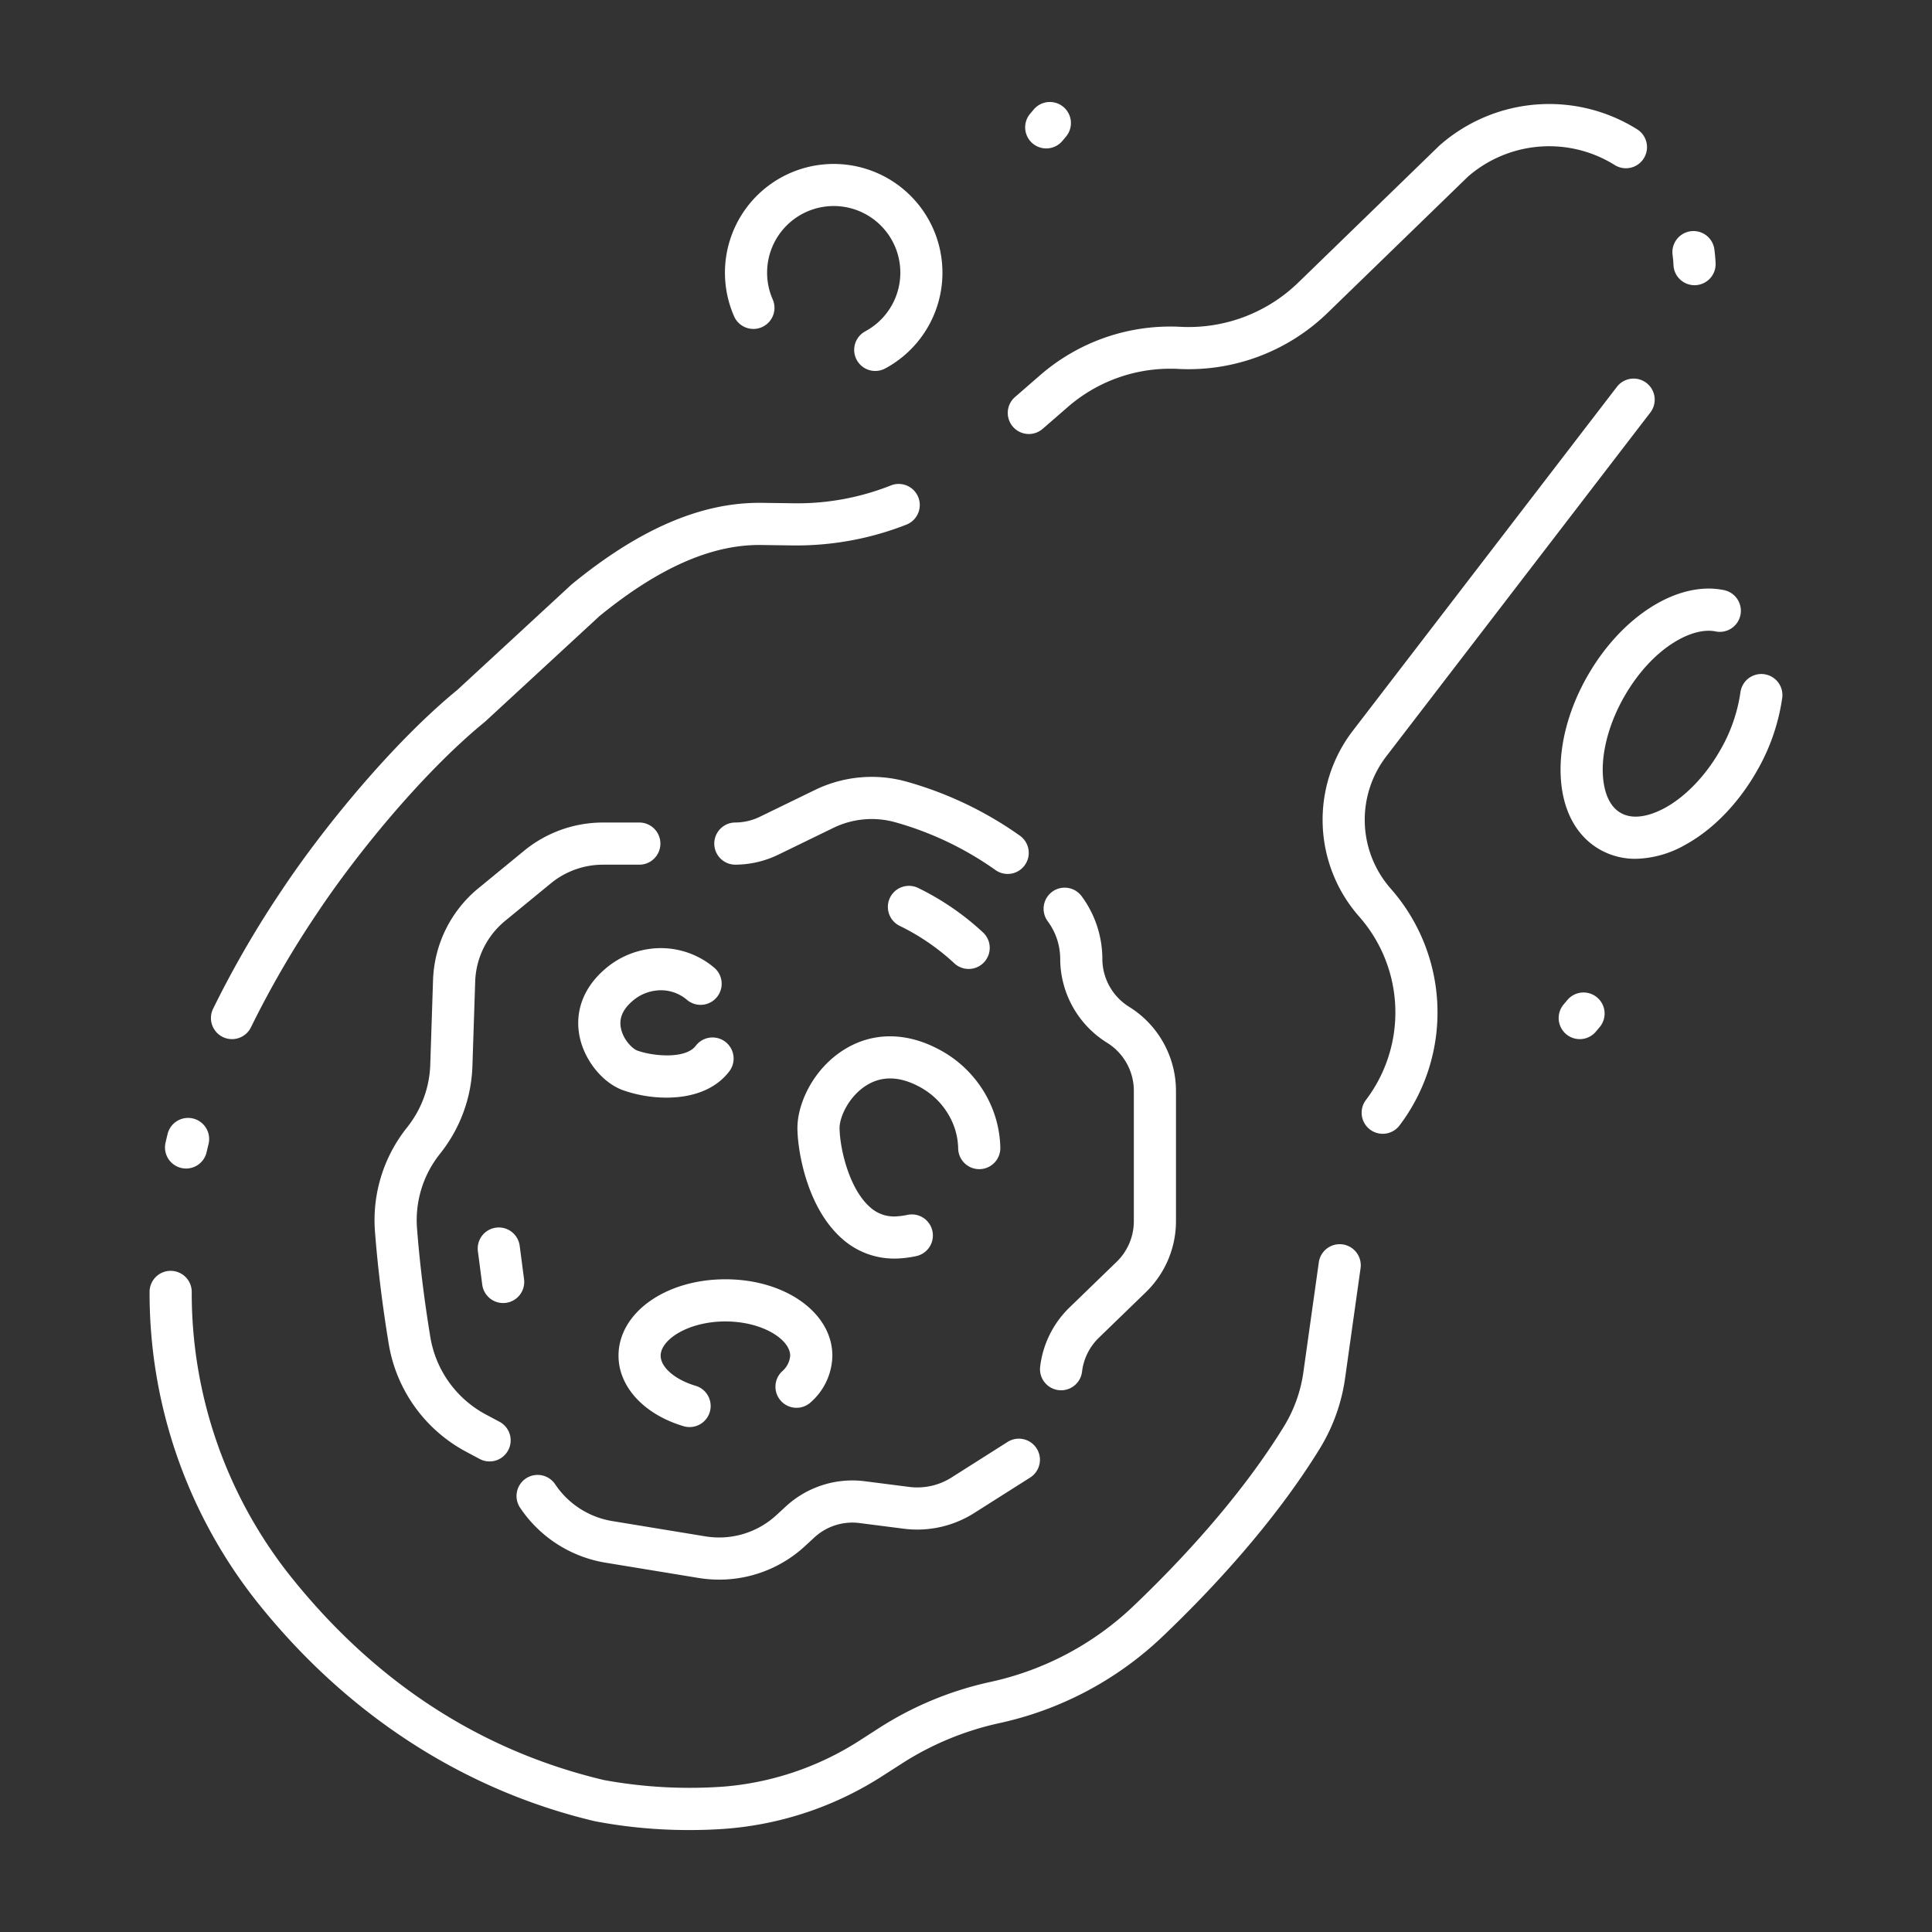 <?xml version="1.0" encoding="UTF-8" standalone="no"?> <svg id="icon" fill="#fff" xmlns="http://www.w3.org/2000/svg" viewBox="0 0 512 512"><rect x="0" y="0" width="512" height="512" fill="#333333" stroke="none"/><title>comet</title><path d="M360.563,336.088a5.586,5.586,0,1,0-11.064-1.554l-4.068,28.953a37.407,37.407,0,0,1-5.134,14.467c-11.765,19.169-28.192,36.491-39.9,47.647a79.317,79.317,0,0,1-37.869,20.116,89.981,89.981,0,0,0-29.615,12.257L227.9,461.2a78.262,78.262,0,0,1-36.042,12.264,125.955,125.955,0,0,1-31.739-1.72c-33.1-7.831-61.3-26.307-83.836-54.913a120.562,120.562,0,0,1-25.471-74.383,5.587,5.587,0,1,0-11.173,0,131.792,131.792,0,0,0,27.867,81.3c23.793,30.205,54.929,50.562,90.161,58.9a132.393,132.393,0,0,0,25.24,2.332c3.123,0,6.421-.108,9.818-.373a89.457,89.457,0,0,0,41.211-14l5.017-3.221A78.888,78.888,0,0,1,264.9,456.634a90.489,90.489,0,0,0,43.2-22.944c12.188-11.614,29.32-29.7,41.715-49.89a48.5,48.5,0,0,0,6.675-18.759Z"/><path d="M48.069,309.528a5.58,5.58,0,0,0,6.688-4.2q.247-1.082.511-2.156a5.586,5.586,0,1,0-10.853-2.654q-.283,1.159-.551,2.325A5.586,5.586,0,0,0,48.069,309.528Z"/><path d="M151.4,154.957,121.181,182.85c-17.113,14.026-35.673,36.736-46.5,53.057a266.242,266.242,0,0,0-18.226,31.46,5.586,5.586,0,1,0,10.065,4.85,255.323,255.323,0,0,1,17.472-30.134c10.389-15.662,28.143-37.412,44.39-50.691.087-.071.172-.144.254-.22l30.215-27.89c15.778-12.867,29.819-19.027,42.892-18.853l8.343.116a79.82,79.82,0,0,0,30.186-5.537,5.587,5.587,0,0,0-4.11-10.39,67.138,67.138,0,0,1-25.921,4.755l-8.343-.116c-.241,0-.481,0-.722,0-15.634,0-31.845,7.034-49.525,21.485C151.566,154.808,151.48,154.88,151.4,154.957Z"/><path d="M268.437,113.094a5.587,5.587,0,0,0,7.88.555l6.62-5.75a41.354,41.354,0,0,1,29.4-10.127,52.873,52.873,0,0,0,39.445-14.821L389,46.829a32.784,32.784,0,0,1,38.94-3.08,5.587,5.587,0,0,0,5.891-9.5,43.909,43.909,0,0,0-52.284,4.25c-.074.064-.146.131-.217.2L344,74.935A41.683,41.683,0,0,1,312.91,86.613a52.555,52.555,0,0,0-37.3,12.85l-6.619,5.749A5.586,5.586,0,0,0,268.437,113.094Z"/><path d="M449.066,75.581c.088,0,.176,0,.265-.005a5.588,5.588,0,0,0,5.319-5.843c-.057-1.208-.164-2.43-.32-3.631a5.586,5.586,0,0,0-11.08,1.435c.117.9.2,1.814.24,2.72A5.586,5.586,0,0,0,449.066,75.581Z"/><path d="M436.329,101.486a5.583,5.583,0,0,0-7.832,1.028L358.5,193.668a38.8,38.8,0,0,0,1.7,49.246,38.4,38.4,0,0,1,1.752,48.635,5.587,5.587,0,0,0,8.88,6.781,49.6,49.6,0,0,0-2.262-62.817,27.606,27.606,0,0,1-1.214-35.04l70-91.153A5.587,5.587,0,0,0,436.329,101.486Z"/><path d="M229.305,87.807a5.585,5.585,0,1,0,5.3,9.833,28.819,28.819,0,1,0-40.062-13.806,5.587,5.587,0,0,0,10.229-4.5,17.492,17.492,0,0,1-1.48-7.086,17.653,17.653,0,1,1,26.012,15.555Z"/><path d="M420.829,178.917c-4.9,8.487-7.471,17.73-7.251,26.026.246,9.3,3.912,16.453,10.321,20.151a18.887,18.887,0,0,0,9.551,2.5,27.536,27.536,0,0,0,13.061-3.656c7.291-3.96,14-10.816,18.9-19.3a54.117,54.117,0,0,0,6.9-19.705,5.586,5.586,0,0,0-11.077-1.457,42.857,42.857,0,0,1-5.5,15.578c-3.825,6.63-9.131,12.122-14.557,15.071-2.679,1.456-7.76,3.561-11.695,1.29s-4.655-7.721-4.736-10.771c-.163-6.172,1.936-13.515,5.761-20.145,7.4-12.835,17.934-18.412,24.075-17.176a5.586,5.586,0,1,0,2.232-10.946C444.705,153.894,429.91,163.177,420.829,178.917Z"/><path d="M238.4,245.351a59.427,59.427,0,0,1,14.462,9.9,5.586,5.586,0,0,0,7.685-8.109,70.813,70.813,0,0,0-17.222-11.822,5.587,5.587,0,0,0-4.925,10.03Z"/><path d="M138.879,339.008l-1.153-8.84a5.586,5.586,0,1,0-11.078,1.446l1.153,8.84a5.586,5.586,0,0,0,5.532,4.864,5.648,5.648,0,0,0,.73-.047A5.587,5.587,0,0,0,138.879,339.008Z"/><path d="M169.5,217.977h-9.717a32.987,32.987,0,0,0-20.873,7.467L126.776,235.4a32.915,32.915,0,0,0-12.016,24.361l-.732,22.321a28.091,28.091,0,0,1-6.011,16.523l-.345.439a39.309,39.309,0,0,0-8.3,27.333c.732,9.515,1.961,19.552,3.654,29.828a39.746,39.746,0,0,0,20.37,28.451l3.681,1.963a5.586,5.586,0,1,0,5.256-9.858l-3.68-1.963a28.508,28.508,0,0,1-14.6-20.41c-1.641-9.96-2.831-19.672-3.538-28.868a28.16,28.16,0,0,1,5.952-19.581l.344-.439a39.188,39.188,0,0,0,8.387-23.053l.732-22.32a21.738,21.738,0,0,1,7.936-16.09L146,234.081a21.792,21.792,0,0,1,13.786-4.931H169.5a5.587,5.587,0,0,0,0-11.173Z"/><path d="M160.421,414.118l24.649,4.046a34.112,34.112,0,0,0,5.543.455,33.49,33.49,0,0,0,22.792-8.953l2.391-2.206a14.86,14.86,0,0,1,12.008-3.833l11.724,1.5a28.142,28.142,0,0,0,18.612-4.139L273,391.568a5.586,5.586,0,1,0-5.984-9.435l-14.857,9.423a16.955,16.955,0,0,1-11.21,2.492l-11.723-1.5a26.016,26.016,0,0,0-21.008,6.706l-2.391,2.206a22.4,22.4,0,0,1-18.946,5.682l-24.649-4.046a22.63,22.63,0,0,1-15.107-9.742,5.586,5.586,0,1,0-9.3,6.2A33.839,33.839,0,0,0,160.421,414.118Z"/><path d="M295.939,334.375l-12.532,12.141a26.156,26.156,0,0,0-7.755,15.685,5.586,5.586,0,0,0,4.9,6.2,5.667,5.667,0,0,0,.66.038,5.587,5.587,0,0,0,5.541-4.933,14.952,14.952,0,0,1,4.433-8.966L303.712,342.4a26.213,26.213,0,0,0,7.935-18.731V289.033a26.249,26.249,0,0,0-12.412-22.211,15.009,15.009,0,0,1-7.1-12.7,28.038,28.038,0,0,0-5.5-16.629,5.586,5.586,0,0,0-8.964,6.669,16.792,16.792,0,0,1,3.295,9.96,26.252,26.252,0,0,0,12.412,22.212,15,15,0,0,1,7.1,12.7v34.636A14.979,14.979,0,0,1,295.939,334.375Z"/><path d="M215.925,209.373l-14.6,7.1a15,15,0,0,1-6.522,1.5,5.587,5.587,0,0,0,0,11.173,26.239,26.239,0,0,0,11.409-2.628l14.6-7.1a23.222,23.222,0,0,1,16.6-1.468,86.074,86.074,0,0,1,26.35,12.587,5.586,5.586,0,0,0,6.565-9.04A97.334,97.334,0,0,0,240.5,207.214,34.387,34.387,0,0,0,215.925,209.373Z"/><path d="M167.519,265.364a11.455,11.455,0,0,1,5.962-2.8,10.592,10.592,0,0,1,8.6,2.431,5.587,5.587,0,0,0,7.266-8.488,21.905,21.905,0,0,0-17.543-4.99,22.6,22.6,0,0,0-11.63,5.43c-5.483,4.779-7.837,10.983-6.629,17.467,1.192,6.4,6.042,12.5,11.531,14.495a34.9,34.9,0,0,0,11.551,1.975c6.247,0,12.749-1.79,16.695-7.036a5.587,5.587,0,0,0-8.93-6.716c-2.719,3.614-11.4,2.765-15.5,1.278-1.248-.454-3.774-2.861-4.365-6.04C164.058,269.819,165.035,267.529,167.519,265.364Z"/><path d="M211.326,299.278c.135,6.446,2.725,20.748,11.56,28.746A20.683,20.683,0,0,0,237,333.537q.875,0,1.763-.07l.574-.049a29.677,29.677,0,0,0,3.49-.541,5.586,5.586,0,0,0-2.377-10.917,18.375,18.375,0,0,1-2.168.335l-.383.034a9.441,9.441,0,0,1-7.517-2.588c-5.241-4.744-7.768-14.96-7.889-20.7-.06-2.9,2.4-8.487,7.182-11.444,4.025-2.488,8.648-2.392,13.743.283a19.589,19.589,0,0,1,8.043,7.682,18.251,18.251,0,0,1,2.465,8.8,5.586,5.586,0,1,0,11.17-.218,29.706,29.706,0,0,0-3.939-14.138A30.578,30.578,0,0,0,248.62,278c-8.594-4.519-17.408-4.482-24.819.1C215.428,283.276,211.187,292.673,211.326,299.278Z"/><path d="M163.913,359.274c0,8.226,6.752,15.554,17.2,18.669a5.586,5.586,0,1,0,3.192-10.706c-5.43-1.619-9.222-4.893-9.222-7.963,0-4.284,7.34-9.077,17.164-9.077s17.163,4.793,17.163,9.077a6.113,6.113,0,0,1-2.155,4.158,5.586,5.586,0,1,0,7.713,8.082,16.784,16.784,0,0,0,5.615-12.24c0-11.354-12.447-20.249-28.336-20.249S163.913,347.92,163.913,359.274Z"/><path d="M281.5,37.394l1-1.187a5.586,5.586,0,1,0-8.558-7.182l-1,1.187a5.587,5.587,0,0,0,8.559,7.182Z"/><path d="M415.371,265.013l-1,1.187a5.586,5.586,0,0,0,8.557,7.184l1-1.186a5.586,5.586,0,1,0-8.556-7.185Z"/></svg>